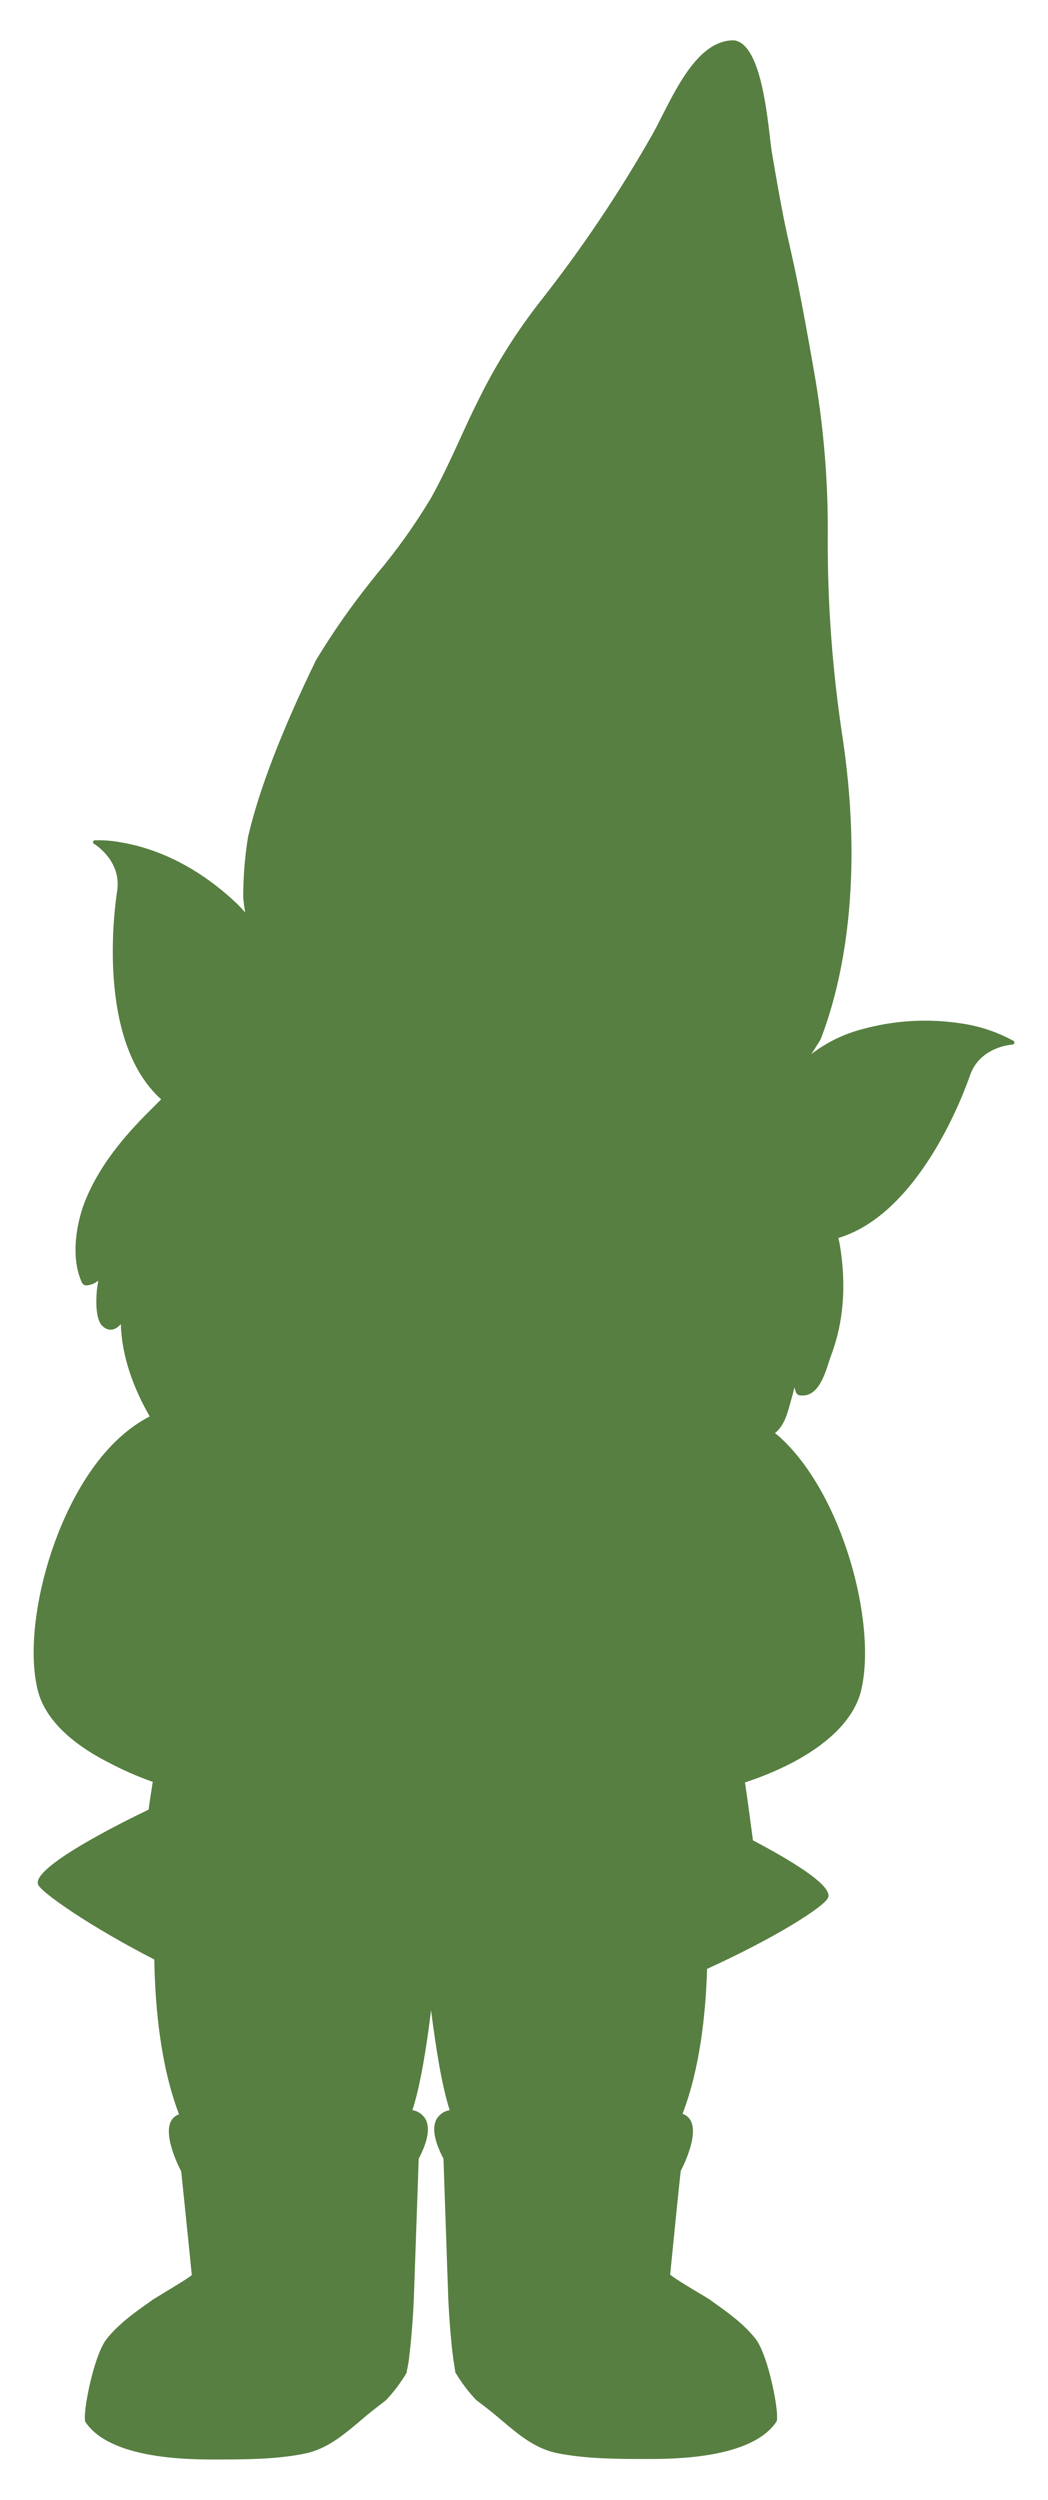 <svg width="13" height="31" viewBox="0 0 13 31" fill="none" xmlns="http://www.w3.org/2000/svg">
<path d="M12.568 12.906C12.363 12.794 12.138 12.72 11.906 12.689C11.503 12.629 11.092 12.654 10.699 12.762C10.469 12.821 10.254 12.926 10.065 13.071C10.103 13.011 10.142 12.952 10.178 12.892C10.403 12.318 10.737 11.07 10.454 9.159C10.328 8.339 10.265 7.51 10.268 6.679C10.275 5.977 10.217 5.275 10.094 4.584C9.928 3.633 9.861 3.339 9.803 3.081C9.744 2.822 9.697 2.613 9.572 1.872C9.566 1.832 9.558 1.772 9.55 1.694C9.502 1.295 9.414 0.551 9.112 0.501C9.096 0.5 9.081 0.5 9.065 0.501C8.67 0.529 8.409 1.052 8.215 1.433C8.169 1.524 8.125 1.612 8.087 1.677C7.679 2.394 7.219 3.08 6.709 3.728C6.412 4.107 6.154 4.515 5.941 4.947C5.857 5.113 5.778 5.285 5.703 5.451C5.59 5.695 5.475 5.947 5.342 6.183C5.143 6.514 4.919 6.828 4.671 7.122L4.595 7.218C4.349 7.526 4.123 7.85 3.919 8.188C3.497 9.056 3.213 9.792 3.077 10.377C3.037 10.625 3.017 10.876 3.017 11.128V11.136C3.023 11.196 3.031 11.255 3.041 11.315C2.995 11.262 2.947 11.212 2.895 11.165C2.353 10.668 1.828 10.498 1.483 10.443C1.381 10.425 1.278 10.417 1.175 10.421C1.17 10.421 1.165 10.423 1.161 10.427C1.158 10.43 1.155 10.434 1.154 10.439C1.153 10.444 1.153 10.449 1.155 10.453C1.157 10.458 1.161 10.462 1.165 10.464C1.168 10.464 1.512 10.672 1.453 11.05C1.419 11.272 1.196 12.911 1.999 13.633C1.934 13.698 1.868 13.763 1.803 13.829C1.45 14.187 1.218 14.513 1.075 14.847C0.943 15.151 0.873 15.595 1.015 15.902C1.019 15.912 1.025 15.92 1.034 15.927C1.042 15.934 1.052 15.938 1.062 15.94H1.074C1.128 15.936 1.179 15.915 1.219 15.88C1.213 15.917 1.208 15.953 1.203 15.989C1.199 16.025 1.166 16.347 1.271 16.444C1.343 16.512 1.425 16.504 1.499 16.42C1.51 16.828 1.66 17.221 1.857 17.565C1.729 17.632 1.611 17.714 1.504 17.81C0.7 18.517 0.262 20.135 0.468 20.96C0.551 21.296 0.854 21.606 1.342 21.854C1.52 21.949 1.705 22.03 1.895 22.097C1.876 22.212 1.859 22.327 1.843 22.441C1.482 22.614 0.391 23.16 0.472 23.37C0.509 23.466 1.104 23.883 1.914 24.3C1.924 24.905 1.994 25.626 2.221 26.22C2.181 26.233 2.148 26.26 2.126 26.296C2.018 26.478 2.22 26.875 2.248 26.928C2.257 27.018 2.368 28.09 2.379 28.213C2.337 28.252 2.106 28.389 2.005 28.451C1.94 28.491 1.905 28.511 1.894 28.519L1.858 28.545C1.667 28.68 1.469 28.82 1.321 29.008C1.182 29.187 1.064 29.733 1.053 29.949C1.053 29.952 1.053 29.955 1.053 29.959C1.052 29.97 1.052 29.981 1.053 29.991C1.052 29.997 1.052 30.003 1.053 30.008C1.053 30.017 1.055 30.026 1.059 30.034C1.369 30.5 2.348 30.5 2.668 30.5H2.676C3.026 30.5 3.421 30.5 3.776 30.428C4.05 30.374 4.258 30.198 4.458 30.03C4.503 29.991 4.548 29.953 4.594 29.916C4.657 29.866 4.72 29.817 4.788 29.765C4.885 29.662 4.97 29.549 5.042 29.428C5.044 29.424 5.045 29.421 5.046 29.417V29.401L5.054 29.369C5.063 29.328 5.069 29.283 5.076 29.235V29.225C5.082 29.175 5.088 29.123 5.094 29.071C5.094 29.071 5.094 29.067 5.094 29.065C5.123 28.781 5.134 28.491 5.134 28.488L5.194 26.77C5.313 26.544 5.337 26.377 5.274 26.271C5.256 26.244 5.233 26.221 5.206 26.203C5.179 26.185 5.148 26.173 5.116 26.168C5.214 25.865 5.29 25.397 5.347 24.929C5.407 25.397 5.48 25.865 5.578 26.168C5.546 26.173 5.515 26.185 5.488 26.203C5.461 26.221 5.438 26.244 5.42 26.271C5.356 26.377 5.383 26.544 5.501 26.77L5.56 28.488C5.56 28.491 5.572 28.781 5.601 29.065C5.601 29.065 5.601 29.065 5.601 29.069C5.606 29.124 5.613 29.177 5.62 29.229V29.234C5.627 29.282 5.634 29.328 5.641 29.369C5.641 29.378 5.641 29.387 5.646 29.395V29.411C5.646 29.415 5.648 29.418 5.65 29.422C5.722 29.545 5.809 29.659 5.907 29.763C5.972 29.811 6.035 29.86 6.098 29.91C6.144 29.947 6.189 29.986 6.234 30.024C6.434 30.192 6.641 30.368 6.915 30.422C7.27 30.493 7.666 30.494 8.015 30.494H8.023C8.345 30.494 9.325 30.494 9.633 30.029C9.637 30.02 9.639 30.011 9.639 30.002C9.639 29.997 9.639 29.991 9.639 29.986C9.639 29.981 9.639 29.965 9.639 29.952C9.639 29.949 9.639 29.946 9.639 29.943C9.628 29.727 9.51 29.178 9.371 29.002C9.222 28.814 9.024 28.674 8.834 28.539L8.798 28.513C8.787 28.505 8.752 28.485 8.686 28.445C8.585 28.386 8.355 28.247 8.313 28.207C8.325 28.087 8.432 27.015 8.444 26.922C8.472 26.869 8.673 26.472 8.563 26.29C8.541 26.254 8.508 26.227 8.468 26.214V26.21C8.679 25.657 8.754 24.992 8.771 24.416C9.606 24.036 10.229 23.645 10.273 23.531C10.333 23.38 9.786 23.057 9.34 22.822L9.322 22.687C9.298 22.503 9.272 22.311 9.241 22.104C9.441 22.039 9.636 21.958 9.824 21.861C10.301 21.611 10.599 21.301 10.681 20.967C10.882 20.14 10.454 18.523 9.668 17.817C9.65 17.801 9.631 17.787 9.613 17.772C9.725 17.685 9.769 17.528 9.803 17.399C9.81 17.373 9.817 17.348 9.824 17.324C9.836 17.285 9.845 17.245 9.854 17.205C9.859 17.225 9.866 17.245 9.873 17.265C9.877 17.275 9.884 17.285 9.893 17.292C9.902 17.299 9.912 17.303 9.923 17.305H9.942C10.143 17.319 10.226 17.064 10.28 16.895C10.29 16.863 10.3 16.835 10.309 16.81C10.464 16.402 10.501 15.94 10.418 15.439C10.413 15.41 10.405 15.38 10.4 15.352C11.414 15.047 11.963 13.537 12.032 13.337C12.156 12.976 12.556 12.954 12.56 12.954C12.565 12.954 12.569 12.952 12.573 12.949C12.577 12.946 12.58 12.941 12.581 12.937C12.582 12.934 12.583 12.931 12.583 12.928C12.583 12.925 12.582 12.922 12.581 12.919C12.58 12.916 12.578 12.914 12.576 12.911C12.574 12.909 12.571 12.908 12.568 12.906Z" fill="#577F41"/>
</svg>

